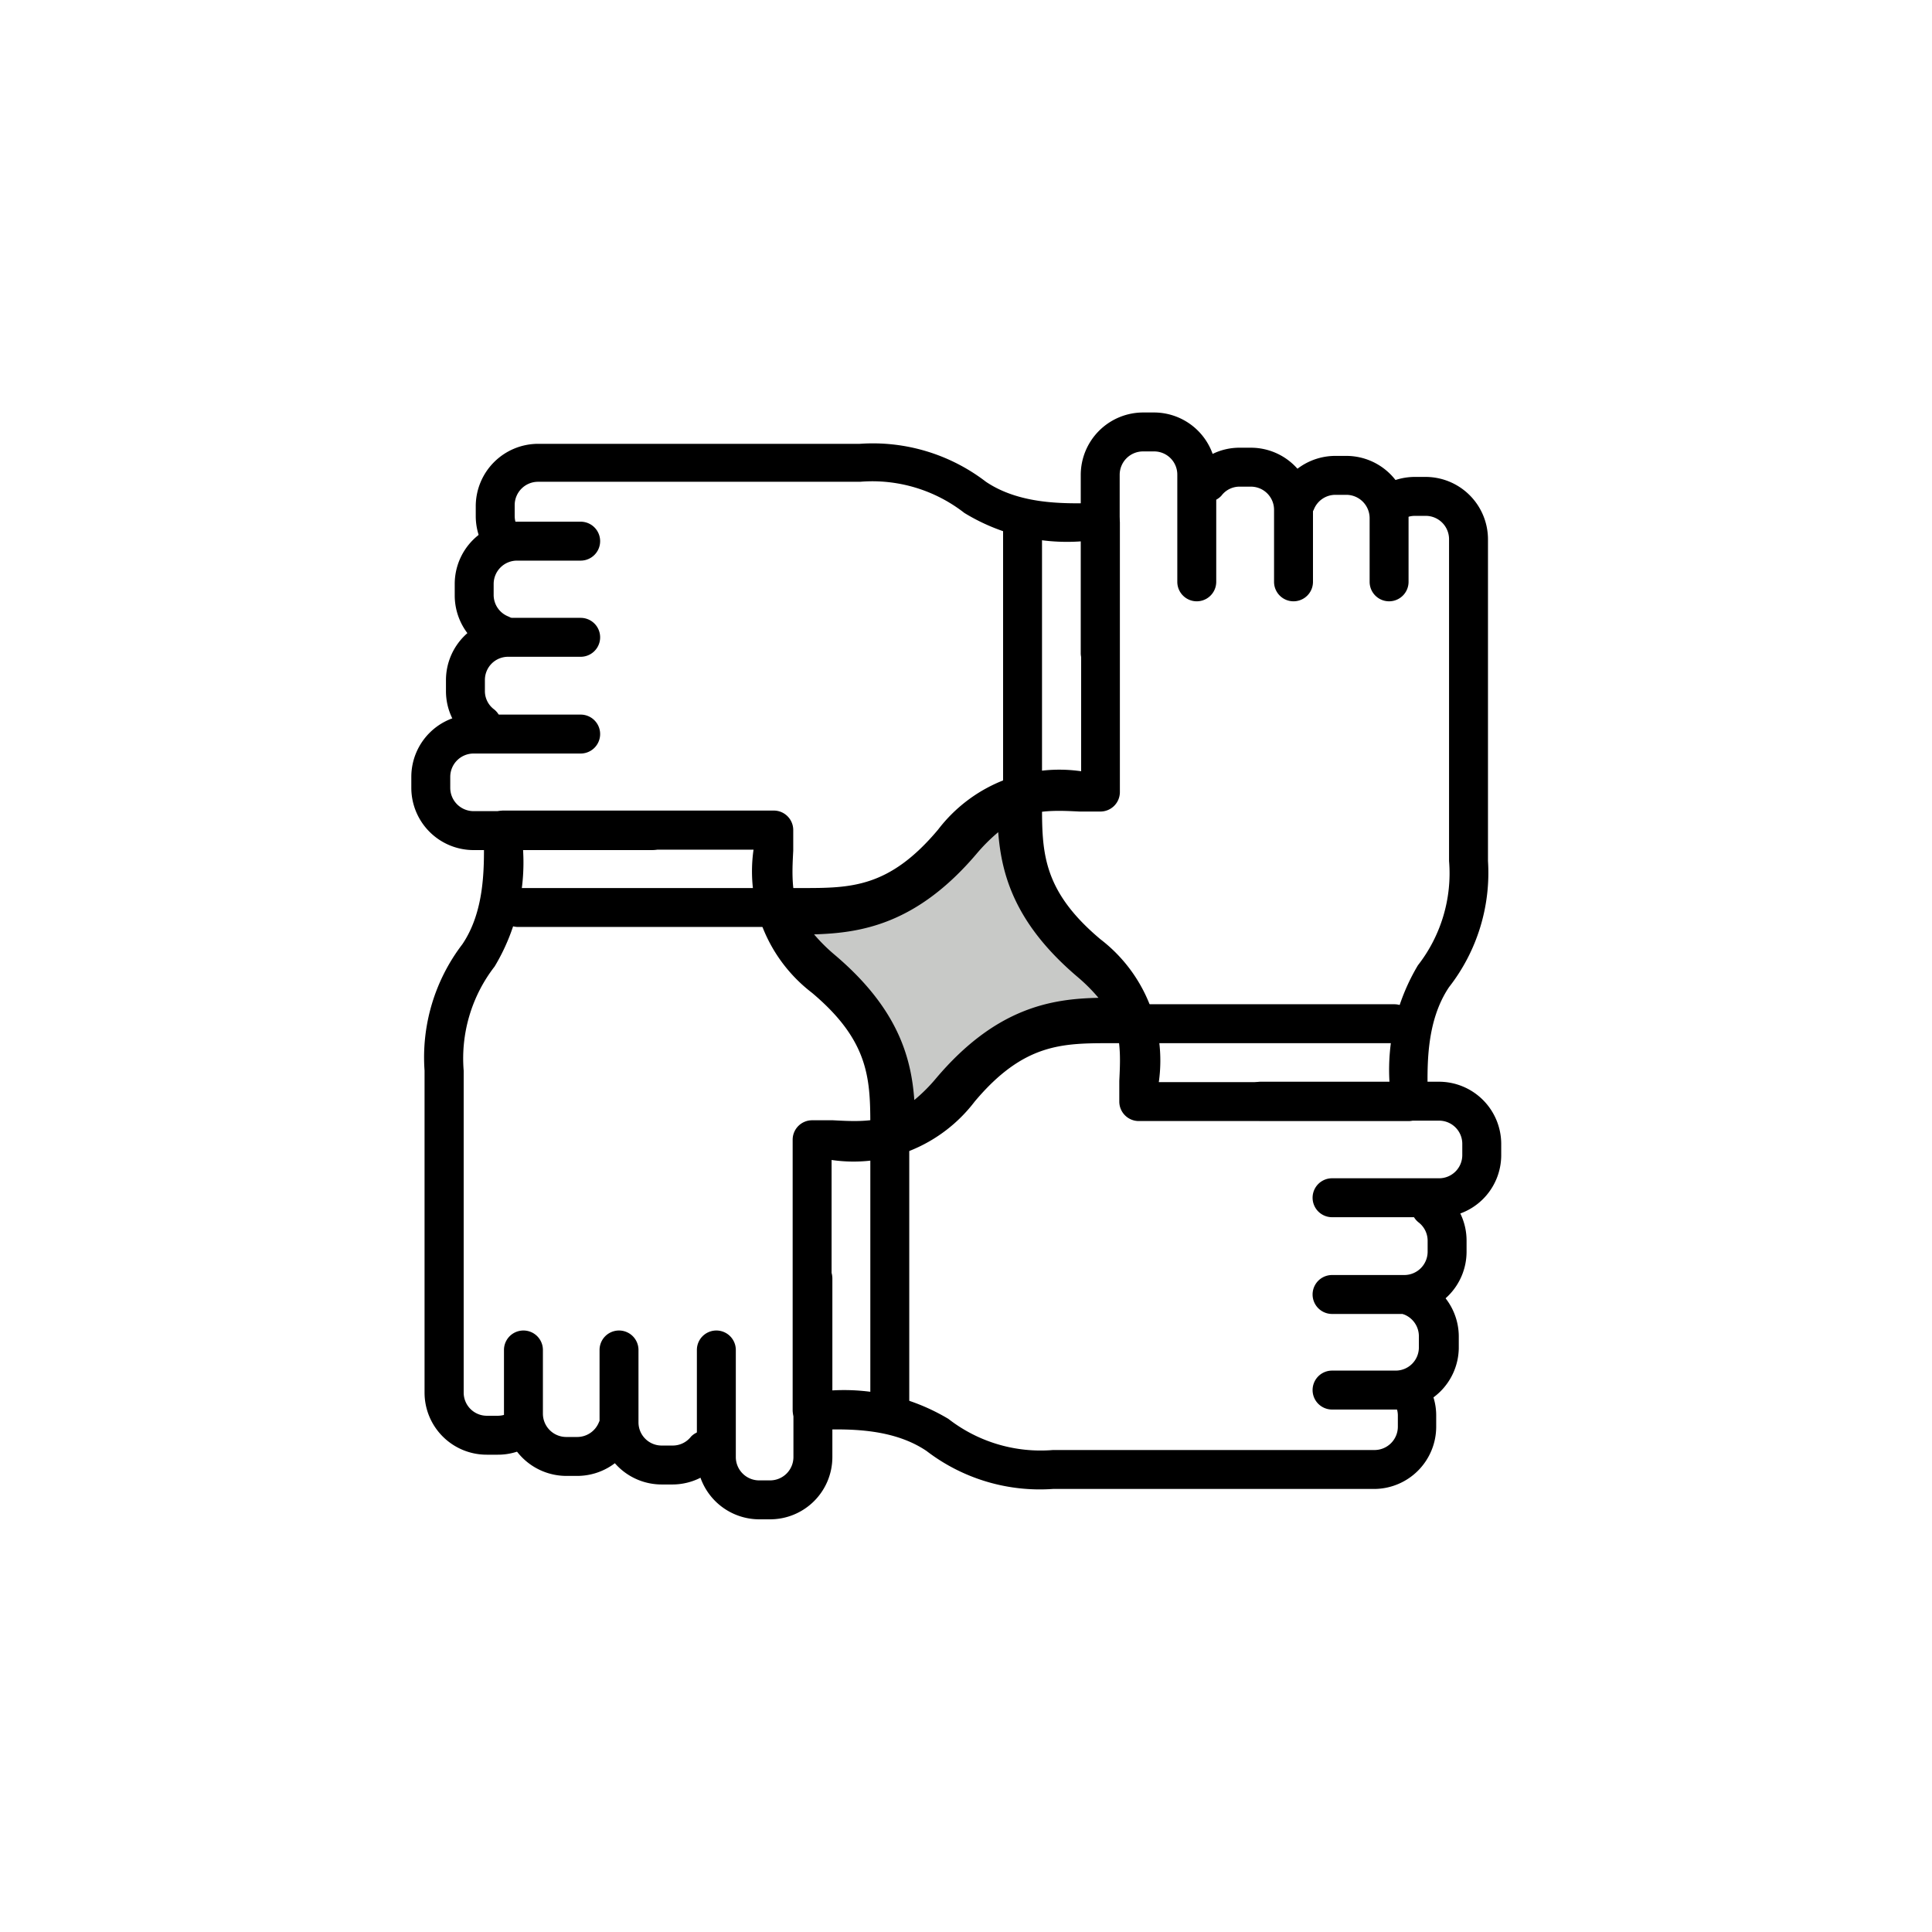 <svg class="triumph-svg-icon" xmlns="http://www.w3.org/2000/svg" width="1.38in" height="1.38in" viewBox="0 0 99.25 99.25">
  <defs>
    <style>
      .icon-accent {
        fill: #c8c9c7;
      }

      .icon-dark {
        fill: #000000;
      }
    </style>
  </defs>
  <g>
    <g>
      <path class="icon-accent" d="M46.51,57.43c-.06-2.5-.53-5.1-3.94-8a8.37,8.37,0,0,1-1.72-1.94c2.79,0,5.67-.13,8.92-4a8.06,8.06,0,0,1,2-1.73c.06,2.5.53,5.1,3.94,8a8.14,8.14,0,0,1,1.72,1.94c-2.76,0-5.67.12-8.92,4a8.28,8.28,0,0,1-2,1.73"/>
      <path class="icon-dark" d="M46,58.3l0-.86c0-2.29-.39-4.76-3.76-7.62a8.35,8.35,0,0,1-1.82-2.07L40,47h.88c2.5,0,5.34,0,8.54-3.78a8.5,8.5,0,0,1,2.09-1.84l.74-.44,0,.86c.06,2.29.4,4.76,3.77,7.62a8.72,8.72,0,0,1,1.82,2.06l.46.76H57.4c-2.5,0-5.33,0-8.54,3.78a8.32,8.32,0,0,1-2.09,1.84ZM41.82,48a9,9,0,0,0,1.07,1.06c3.23,2.74,3.92,5.25,4.08,7.45a8.6,8.6,0,0,0,1.13-1.13c3.08-3.63,5.93-4.07,8.33-4.12a9,9,0,0,0-1.07-1.07c-3.22-2.73-3.91-5.24-4.08-7.44a9.1,9.1,0,0,0-1.12,1.12C47.08,47.49,44.22,47.93,41.82,48Z"/>
    </g>
    <g>
      <path class="icon-dark" d="M33.49,43.67H24.33a3.2,3.2,0,0,1-3.2-3.2v-.56a3.2,3.2,0,0,1,3.2-3.2h5.5a1,1,0,0,1,0,2h-5.5a1.2,1.2,0,0,0-1.2,1.2v.56a1.2,1.2,0,0,0,1.2,1.2h9.16a1,1,0,0,1,0,2Z"/>
      <path class="icon-dark" d="M24.76,38.23a1,1,0,0,1-.62-.22,3.16,3.16,0,0,1-1.23-2.51v-.57a3.2,3.2,0,0,1,3.2-3.19h3.72a1,1,0,0,1,0,2H26.11a1.19,1.19,0,0,0-1.2,1.19v.57a1.17,1.17,0,0,0,.47.94,1,1,0,0,1,.17,1.4A1,1,0,0,1,24.76,38.23Z"/>
      <path class="icon-dark" d="M25.7,33.62a1.09,1.09,0,0,1-.39-.08,3.21,3.21,0,0,1-1.95-2.95V30a3.2,3.2,0,0,1,3.2-3.2h3.27a1,1,0,0,1,0,2H26.56a1.2,1.2,0,0,0-1.2,1.2v.56a1.19,1.19,0,0,0,.73,1.1,1,1,0,0,1-.39,1.93Z"/>
      <path class="icon-dark" d="M41.33,47.62H26.62a1,1,0,1,1,0-2H41.19c2.51,0,4.48,0,7-3a7.84,7.84,0,0,1,7.35-3V27.81a10.1,10.1,0,0,1-6-1.46,7.69,7.69,0,0,0-5.36-1.6H27.64a1.2,1.2,0,0,0-1.2,1.2v.56a1.21,1.21,0,0,0,.16.59,1,1,0,0,1-1.74,1,3.22,3.22,0,0,1-.42-1.58V26a3.21,3.21,0,0,1,3.2-3.2H44.17a9.54,9.54,0,0,1,6.48,1.95c1.71,1.15,3.91,1.12,5.37,1.1h.51a1,1,0,0,1,1,1V40.69a1,1,0,0,1-1,1c-.35,0-.7,0-1.07,0-1.87-.09-3.64-.19-5.75,2.3C46.65,47.55,43.94,47.62,41.33,47.62Z"/>
      <path class="icon-dark" d="M56.52,34.55a1,1,0,0,1-1-1V24.39a3.21,3.21,0,0,1,3.2-3.2h.57a3.2,3.2,0,0,1,3.19,3.2v5.5a1,1,0,1,1-2,0v-5.5a1.19,1.19,0,0,0-1.19-1.2h-.57a1.2,1.2,0,0,0-1.2,1.2v9.16A1,1,0,0,1,56.52,34.55Z"/>
      <path class="icon-dark" d="M66.45,30.89a1,1,0,0,1-1-1V26.17A1.19,1.19,0,0,0,64.26,25h-.57a1.16,1.16,0,0,0-.94.46,1,1,0,0,1-1.57-1.23A3.14,3.14,0,0,1,63.69,23h.57a3.19,3.19,0,0,1,3.19,3.19v3.72A1,1,0,0,1,66.45,30.89Z"/>
      <path class="icon-dark" d="M71.36,30.89a1,1,0,0,1-1-1V26.62a1.2,1.2,0,0,0-1.2-1.2H68.6a1.19,1.19,0,0,0-1.1.74,1,1,0,0,1-1.85-.79,3.21,3.21,0,0,1,2.95-1.95h.56a3.2,3.2,0,0,1,3.2,3.2v3.27A1,1,0,0,1,71.36,30.89Z"/>
      <path class="icon-dark" d="M72.39,57.59H58.5a1,1,0,0,1-1-1c0-.34,0-.7,0-1.06.09-1.88.19-3.65-2.3-5.76-3.67-3.12-3.67-5.87-3.67-8.52V26.69a1,1,0,0,1,2,0V41.25c0,2.5,0,4.48,3,7a7.85,7.85,0,0,1,3,7.34H71.38a10.48,10.48,0,0,1,1.46-6,7.68,7.68,0,0,0,1.6-5.36V27.7a1.2,1.2,0,0,0-1.2-1.2h-.56a1.21,1.21,0,0,0-.59.16,1,1,0,0,1-1.36-.37,1,1,0,0,1,.37-1.37,3.22,3.22,0,0,1,1.58-.42h.56a3.21,3.21,0,0,1,3.2,3.2V44.23a9.54,9.54,0,0,1-2,6.48c-1.15,1.71-1.12,3.91-1.1,5.37v.51A1,1,0,0,1,72.39,57.59Z"/>
      <path class="icon-dark" d="M73.93,62.53h-5.5a1,1,0,0,1,0-2h5.5a1.19,1.19,0,0,0,1.19-1.2v-.56a1.19,1.19,0,0,0-1.19-1.2H64.76a1,1,0,0,1,0-2h9.17a3.2,3.2,0,0,1,3.19,3.2v.56A3.19,3.19,0,0,1,73.93,62.53Z"/>
      <path class="icon-dark" d="M72.14,67.5H68.43a1,1,0,0,1,0-2h3.71a1.2,1.2,0,0,0,1.2-1.2v-.56a1.19,1.19,0,0,0-.46-.94,1,1,0,0,1,1.23-1.58,3.18,3.18,0,0,1,1.23,2.52v.56A3.2,3.2,0,0,1,72.14,67.5Z"/>
      <path class="icon-dark" d="M71.7,72.41H68.43a1,1,0,0,1,0-2H71.7a1.19,1.19,0,0,0,1.19-1.2v-.56a1.2,1.2,0,0,0-.73-1.11,1,1,0,1,1,.78-1.84,3.2,3.2,0,0,1,2,3v.56A3.2,3.2,0,0,1,71.7,72.41Z"/>
      <path class="icon-dark" d="M70.61,76.49H54.09a9.56,9.56,0,0,1-6.49-1.95c-1.7-1.15-3.91-1.13-5.36-1.1h-.52a1,1,0,0,1-1-1V58.55a1,1,0,0,1,1-1l1.07,0c1.87.1,3.64.2,5.76-2.29,3.11-3.67,5.89-3.66,8.52-3.67H71.63a1,1,0,0,1,0,2H57.07c-2.49,0-4.48,0-7,3a7.82,7.82,0,0,1-7.35,3V71.43a10.45,10.45,0,0,1,6,1.46,7.72,7.72,0,0,0,5.37,1.6H70.61a1.2,1.2,0,0,0,1.2-1.2v-.56a1.11,1.11,0,0,0-.16-.59A1,1,0,0,1,72,70.77a1,1,0,0,1,1.36.38,3.11,3.11,0,0,1,.42,1.58v.56A3.2,3.2,0,0,1,70.61,76.49Z"/>
      <path class="icon-dark" d="M39.53,78.05H39a3.21,3.21,0,0,1-3.2-3.2v-5.5a1,1,0,0,1,2,0v5.5a1.2,1.2,0,0,0,1.2,1.2h.56a1.2,1.2,0,0,0,1.2-1.2V65.68a1,1,0,0,1,2,0v9.17A3.2,3.2,0,0,1,39.53,78.05Z"/>
      <path class="icon-dark" d="M34.56,76.26H34a3.19,3.19,0,0,1-3.2-3.19V69.35a1,1,0,1,1,2,0v3.72A1.19,1.19,0,0,0,34,74.26h.56a1.19,1.19,0,0,0,.94-.46A1,1,0,0,1,37.08,75,3.19,3.19,0,0,1,34.56,76.26Z"/>
      <path class="icon-dark" d="M29.65,75.82h-.56a3.21,3.21,0,0,1-3.2-3.2V69.35a1,1,0,0,1,2,0v3.27a1.2,1.2,0,0,0,1.2,1.2h.56a1.2,1.2,0,0,0,1.11-.74,1,1,0,0,1,1.84.78A3.2,3.2,0,0,1,29.65,75.82Z"/>
      <path class="icon-dark" d="M25.58,74.73H25a3.19,3.19,0,0,1-3.19-3.19V55a9.57,9.57,0,0,1,1.94-6.49c1.15-1.7,1.12-3.9,1.11-5.36v-.51a1,1,0,0,1,1-1H39.75a1,1,0,0,1,1,1c0,.34,0,.7,0,1.06-.1,1.88-.19,3.65,2.29,5.76,3.67,3.11,3.67,5.86,3.67,8.52V72.55a1,1,0,0,1-2,0V58c0-2.5,0-4.48-3-7a7.86,7.86,0,0,1-3-7.35H26.87a10.37,10.37,0,0,1-1.46,6A7.71,7.71,0,0,0,23.82,55V71.54A1.19,1.19,0,0,0,25,72.73h.57a1.19,1.19,0,0,0,.58-.15,1,1,0,1,1,1,1.73A3.11,3.11,0,0,1,25.58,74.73Z"/>
    </g>
  </g>
</svg>
